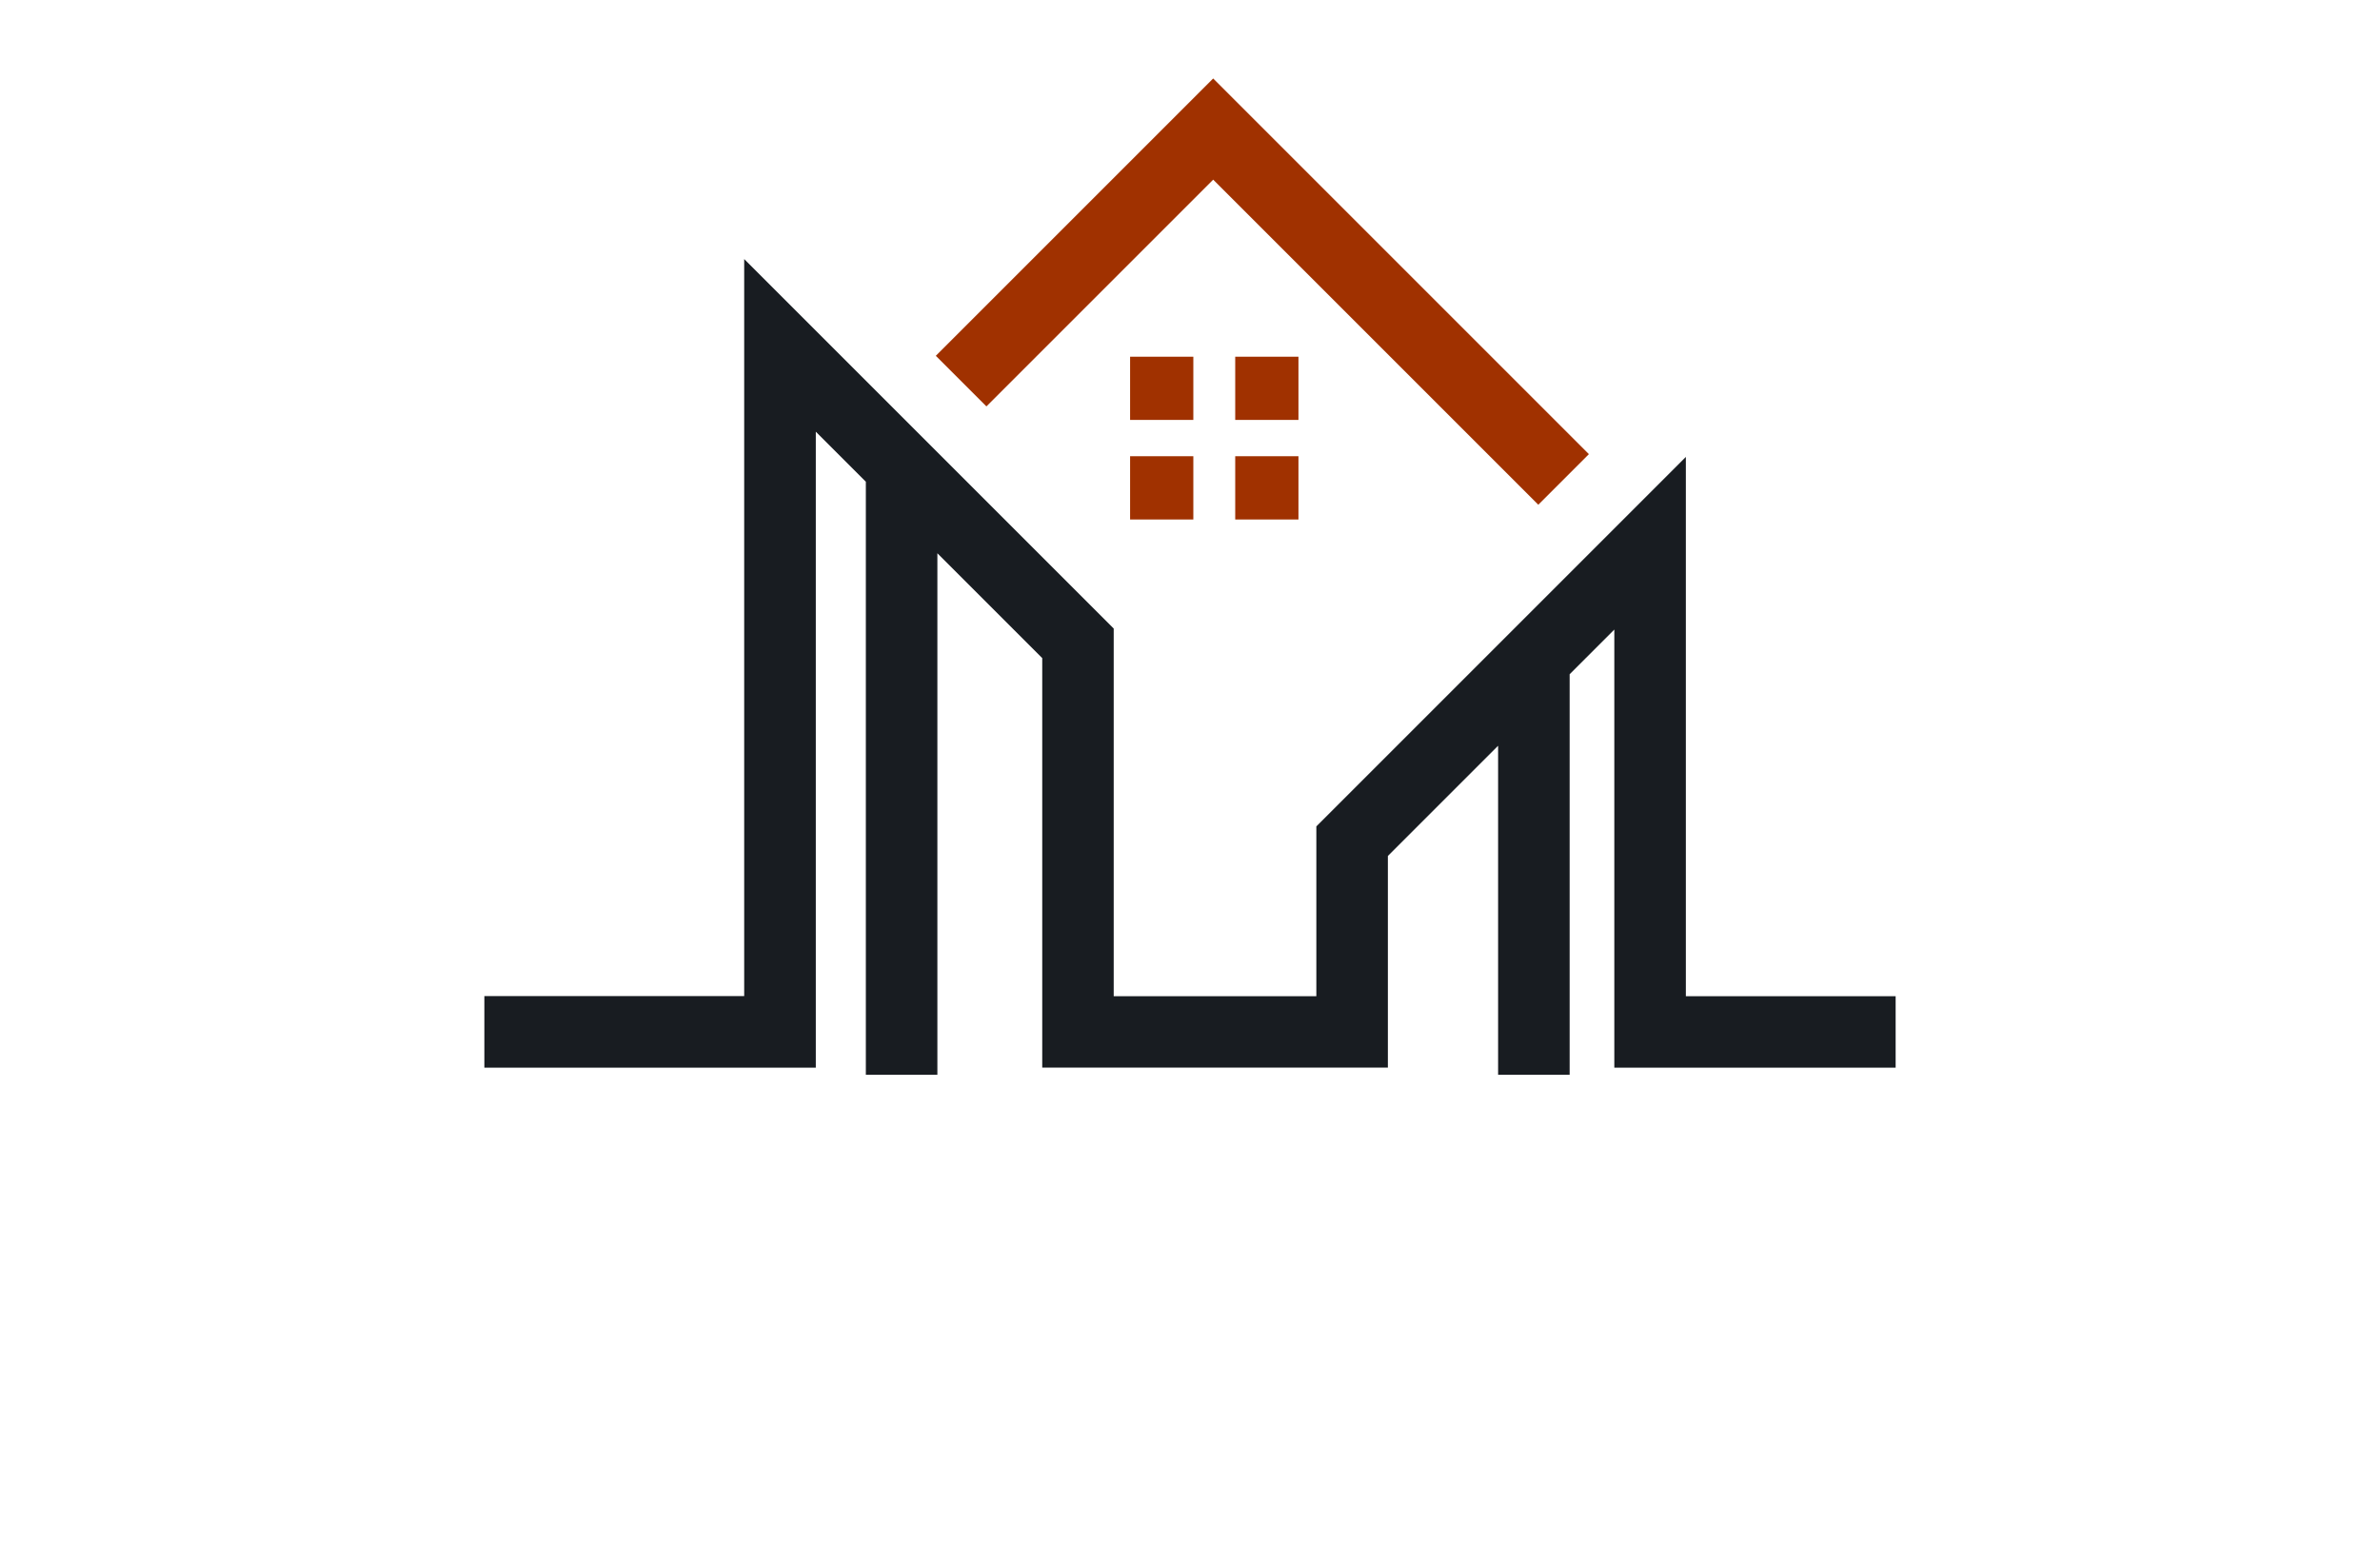 <?xml version="1.0" encoding="utf-8"?>
<!-- Generator: Adobe Illustrator 27.8.1, SVG Export Plug-In . SVG Version: 6.00 Build 0)  -->
<svg version="1.1" xmlns="http://www.w3.org/2000/svg" xmlns:xlink="http://www.w3.org/1999/xlink" x="0px" y="0px"
	 viewBox="0 0 350 230" style="enable-background:new 0 0 350 230;" xml:space="preserve">
<style type="text/css">
	.st0{fill-rule:evenodd;clip-rule:evenodd;fill:#009696;}
	.st1{fill-rule:evenodd;clip-rule:evenodd;fill:#1E87B8;}
	.st2{fill-rule:evenodd;clip-rule:evenodd;fill:#676766;}
	.st3{fill:#1E87B8;}
	.st4{fill:#181C21;}
	.st5{fill-rule:evenodd;clip-rule:evenodd;fill:#0091C6;}
	.st6{fill:#0047C4;}
	.st7{fill:#00194C;}
	.st8{fill:#00A8B5;}
	.st9{fill:#635901;}
	.st10{fill:#A03100;}
	.st11{fill:#0F4D4F;}
	.st12{fill:#303000;}
	.st13{fill:#666666;}
	.st14{fill:#6096A8;}
	.st15{fill:#493203;}
	.st16{fill:#0091C6;}
	.st17{fill:#0000A0;}
	.st18{fill:#300047;}
	.st19{fill:#032A54;}
	.st20{fill:#243F00;}
</style>
<g id="Layer_1">
</g>
<g id="Layer_2">
</g>
<g id="Layer_3">
</g>
<g id="Layer_4">
</g>
<g id="Layer_5">
</g>
<g id="Layer_6">
</g>
<g id="Layer_7">
</g>
<g id="Layer_8">
	<g>
		<g>
			<path class="st4" d="M278.77,146.5v10.52H237.4V92.59l-6.57,6.57v58.91h-10.52v-48.39l-16.21,16.21v31.13h-50.83V96.79
				l-15.42-15.42v76.7h-10.52V70.85l-7.36-7.36v93.53H71.23V146.5h38.21V38.1l54.34,54.34v54.07h29.8v-24.97l54.34-54.34v79.31
				H278.77z"/>
			<path class="st10" d="M145.06,59.77l-7.44-7.44l40.79-40.79l55.25,55.25l-7.44,7.44l-47.81-47.81L145.06,59.77z M175.49,52.46
				h-9.3v9.3h9.3V52.46z M190.95,61.76h-9.3v-9.3h9.3V61.76z M166.19,67.1h9.3v9.3h-9.3V67.1z M181.65,67.1h9.3v9.3h-9.3V67.1z"/>
		</g>
	</g>
</g>
<g id="Layer_9">
</g>
<g id="Layer_10">
</g>
<g id="Layer_11">
</g>
<g id="Layer_12">
</g>
<g id="Layer_13">
</g>
<g id="Layer_14">
</g>
<g id="Layer_15">
</g>
</svg>
